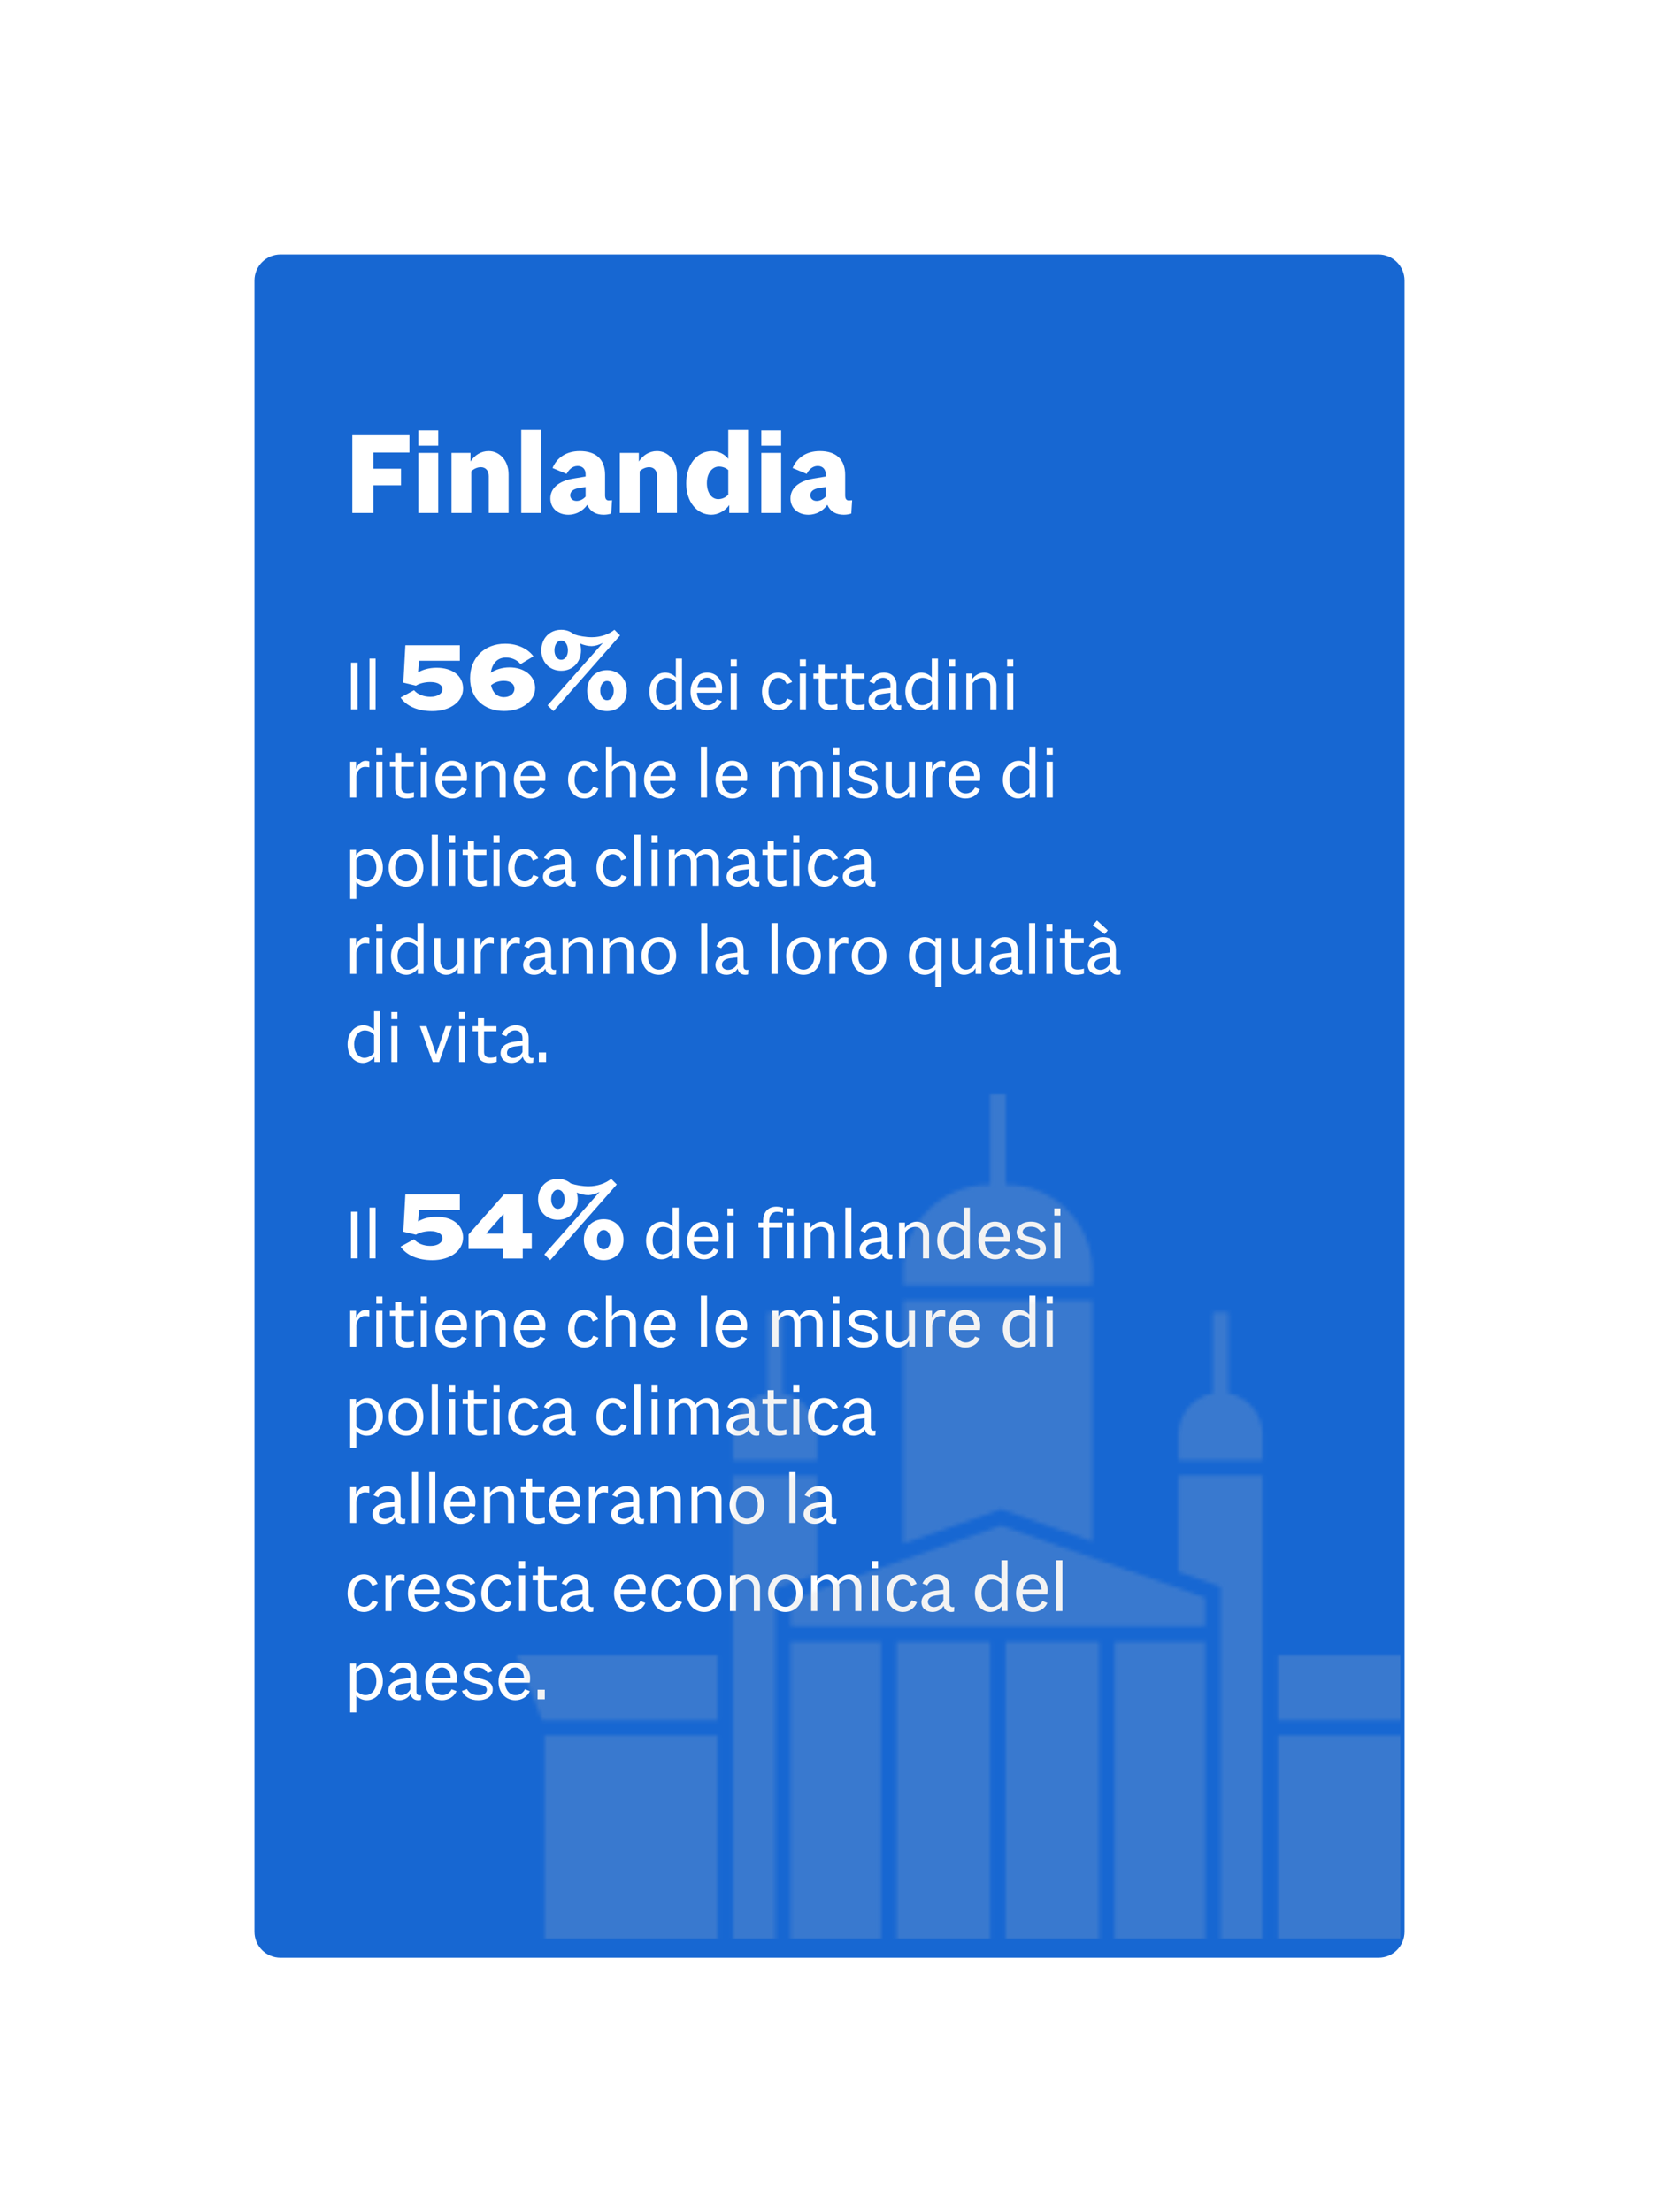 <svg width="414" height="552" viewBox="0 0 414 552" fill="none" xmlns="http://www.w3.org/2000/svg">
<g filter="url(#filter0_d_1098_1105)">
<path d="M65 66C65 63.239 67.239 61 70 61L344 61C346.761 61 349 63.239 349 66L349 478C349 480.761 346.761 483 344 483L70 483C67.239 483 65 480.761 65 478L65 66Z" fill="#1767D2"/>
<path d="M65 66C65 63.239 67.239 61 70 61L344 61C346.761 61 349 63.239 349 66L349 478C349 480.761 346.761 483 344 483L70 483C67.239 483 65 480.761 65 478L65 66Z" stroke="#1767D2" stroke-width="3"/>
</g>
<path d="M100.07 121.1V116.96H93.17V112.91H102.17V108.59H87.92V128H93.17V121.1H100.07ZM109.358 113H104.408V128H109.358V113ZM109.358 107.36H104.408V111.2H109.358V107.36ZM126.92 128V118.37C126.92 115.01 124.76 112.55 121.94 112.55C120.05 112.55 118.43 113.57 117.41 115.16V113H112.67V128H117.62V117.59C118.19 117.02 119.09 116.57 119.99 116.57C121.19 116.57 121.97 117.44 121.97 118.82V128H126.92ZM135.022 107.24H130.072V128H135.022V107.24ZM152.524 128.15L152.734 124.82C152.494 124.85 152.134 124.88 151.924 124.88C151.264 124.88 150.994 124.43 150.994 123.56V118.46C150.994 114.56 148.654 112.55 144.694 112.55C141.214 112.55 138.934 114.29 137.884 116.78L141.394 118.25C141.964 117.14 142.894 116.27 144.154 116.27C145.354 116.27 146.134 117.08 146.134 118.28V118.91L143.014 119.42C139.414 120.05 137.344 121.82 137.344 124.37C137.344 126.77 139.204 128.45 141.814 128.45C143.884 128.45 145.534 127.4 146.554 125.96C147.334 127.76 148.864 128.45 150.664 128.45C151.354 128.45 152.014 128.33 152.524 128.15ZM143.884 125C142.924 125 142.294 124.4 142.294 123.59C142.294 122.63 143.104 122.03 144.334 121.82L146.134 121.52V123.92C145.564 124.55 144.754 125 143.884 125ZM168.931 128V118.37C168.931 115.01 166.771 112.55 163.951 112.55C162.061 112.55 160.441 113.57 159.421 115.16V113H154.681V128H159.631V117.59C160.201 117.02 161.101 116.57 162.001 116.57C163.201 116.57 163.981 117.44 163.981 118.82V128H168.931ZM179.224 124.55C177.574 124.55 176.404 122.9 176.404 120.56C176.404 118.16 177.664 116.42 179.434 116.42C180.334 116.42 181.204 116.78 181.744 117.29V123.44C181.114 124.13 180.184 124.55 179.224 124.55ZM186.694 128V107.24H181.744V114.5C180.874 113.33 179.314 112.55 177.724 112.55C173.944 112.55 171.244 115.94 171.244 120.62C171.244 125.18 173.884 128.45 177.514 128.45C179.194 128.45 180.994 127.46 181.984 126.02V128H186.694ZM194.934 113H189.984V128H194.934V113ZM194.934 107.36H189.984V111.2H194.934V107.36ZM212.436 128.15L212.646 124.82C212.406 124.85 212.046 124.88 211.836 124.88C211.176 124.88 210.906 124.43 210.906 123.56V118.46C210.906 114.56 208.566 112.55 204.606 112.55C201.126 112.55 198.846 114.29 197.796 116.78L201.306 118.25C201.876 117.14 202.806 116.27 204.066 116.27C205.266 116.27 206.046 117.08 206.046 118.28V118.91L202.926 119.42C199.326 120.05 197.256 121.82 197.256 124.37C197.256 126.77 199.116 128.45 201.726 128.45C203.796 128.45 205.446 127.4 206.466 125.96C207.246 127.76 208.776 128.45 210.576 128.45C211.266 128.45 211.926 128.33 212.436 128.15ZM203.796 125C202.836 125 202.206 124.4 202.206 123.59C202.206 122.63 203.016 122.03 204.246 121.82L206.046 121.52V123.92C205.476 124.55 204.666 125 203.796 125Z" fill="white"/>
<path d="M89.24 165.354H87.584V177H89.24V165.354ZM93.732 164.328H92.202V177H93.732V164.328ZM115.561 171.81C115.561 168.66 112.921 166.62 108.961 166.62C106.981 166.62 105.451 167.13 104.311 167.79L104.611 164.88H114.751V161.01H101.161L100.651 170.34L103.801 171.09C104.551 170.58 105.991 170.19 107.401 170.19C109.261 170.19 110.401 170.91 110.401 171.99C110.401 173.07 109.231 173.88 107.401 173.88C105.691 173.88 104.161 173.25 103.321 172.23L99.962 174.06C101.461 176.25 104.341 177.45 107.881 177.45C112.381 177.45 115.561 175.05 115.561 171.81ZM133.54 171.66C133.54 168.69 130.87 166.53 127.15 166.53C125.35 166.53 123.64 167.07 122.47 167.88C122.83 165.48 124.18 164.07 126.28 164.07C127.75 164.07 129.1 164.73 129.91 165.72L133.12 163.77C131.89 162.09 129.43 160.62 126.07 160.62C120.85 160.62 117.31 164.19 117.31 169.23C117.28 174.3 120.85 177.42 125.8 177.42C130.18 177.42 133.54 174.99 133.54 171.66ZM125.77 173.97C124.12 173.97 122.95 172.89 122.53 171C123.37 170.28 124.54 169.89 125.71 169.89C127.45 169.89 128.38 170.73 128.38 171.84C128.38 173.1 127.24 173.97 125.77 173.97ZM154.74 158.55L153.33 157.14C151.95 158.28 149.85 159 147.72 159C146.16 159 144.45 158.7 143.25 158.28C142.41 157.56 141.3 157.14 140.04 157.14C137.16 157.14 135.09 159.3 135.09 162.27C135.09 165.24 137.16 167.37 140.04 167.37C142.92 167.37 144.99 165.24 144.99 162.27C144.99 161.67 144.9 161.07 144.75 160.56C145.68 160.98 146.73 161.22 147.66 161.22C148.53 161.19 149.49 160.92 150.45 160.41L136.65 176.01L138.12 177.45L154.74 158.55ZM156.42 172.35C156.42 169.38 154.35 167.22 151.47 167.22C148.59 167.22 146.52 169.38 146.52 172.35C146.52 175.32 148.59 177.45 151.47 177.45C154.35 177.45 156.42 175.32 156.42 172.35ZM149.79 172.35C149.79 170.94 150.51 169.92 151.47 169.92C152.46 169.92 153.15 170.94 153.15 172.35C153.15 173.73 152.46 174.72 151.47 174.72C150.51 174.72 149.79 173.73 149.79 172.35ZM138.36 162.27C138.36 160.86 139.08 159.84 140.04 159.84C141.03 159.84 141.72 160.86 141.72 162.27C141.72 163.65 141.03 164.64 140.04 164.64C139.08 164.64 138.36 163.65 138.36 162.27ZM166.243 175.956C164.749 175.956 163.687 174.534 163.687 172.59C163.687 170.592 164.803 169.134 166.351 169.134C167.305 169.134 168.187 169.566 168.655 170.25V174.66C168.133 175.434 167.179 175.956 166.243 175.956ZM170.185 177V164.328H168.655V169.044C168.043 168.324 166.999 167.838 166.027 167.838C163.723 167.838 162.049 169.836 162.049 172.608C162.049 175.29 163.669 177.234 165.901 177.234C166.927 177.234 168.079 176.604 168.745 175.722V177H170.185ZM180.126 174.966L178.902 174.498C178.434 175.416 177.57 175.974 176.598 175.974C175.104 175.974 174.024 174.732 173.916 172.86H180.108C180.162 172.626 180.198 172.14 180.198 171.744C180.198 169.458 178.632 167.838 176.454 167.838C174.078 167.838 172.314 169.854 172.314 172.608C172.314 175.308 174.078 177.234 176.508 177.234C178.11 177.234 179.496 176.388 180.126 174.966ZM176.472 169.08C177.732 169.08 178.614 170.088 178.668 171.636H174.006C174.276 170.088 175.23 169.08 176.472 169.08ZM183.879 168.072H182.349V177H183.879V168.072ZM183.879 164.526H182.349V166.308H183.879V164.526ZM197.734 174.804L196.438 174.3C196.006 175.29 195.286 175.92 194.296 175.92C192.838 175.92 191.776 174.534 191.776 172.608C191.776 170.592 192.802 169.134 194.224 169.134C195.124 169.134 195.898 169.692 196.33 170.736L197.662 170.196C197.032 168.756 195.826 167.838 194.188 167.838C191.848 167.838 190.156 169.836 190.156 172.608C190.156 175.29 191.866 177.234 194.242 177.234C195.88 177.234 197.158 176.208 197.734 174.804ZM201.123 168.072H199.593V177H201.123V168.072ZM201.123 164.526H199.593V166.308H201.123V164.526ZM208.976 176.946V175.668C208.598 175.812 207.968 175.92 207.41 175.92C206.276 175.92 205.826 175.362 205.826 174.516V169.332H208.922V168.072H205.826V165.894H204.296V168.072H202.982V169.332H204.296V174.768C204.296 176.334 205.358 177.234 207.14 177.234C207.806 177.234 208.58 177.09 208.976 176.946ZM215.761 176.946V175.668C215.383 175.812 214.753 175.92 214.195 175.92C213.061 175.92 212.611 175.362 212.611 174.516V169.332H215.707V168.072H212.611V165.894H211.081V168.072H209.767V169.332H211.081V174.768C211.081 176.334 212.143 177.234 213.925 177.234C214.591 177.234 215.365 177.09 215.761 176.946ZM224.868 177.144L224.94 175.974C224.832 175.992 224.652 176.01 224.544 176.01C224.004 176.01 223.734 175.632 223.734 175.146V171.042C223.734 168.972 222.474 167.838 220.53 167.838C218.982 167.838 217.632 168.702 216.984 170.106L218.172 170.592C218.622 169.746 219.324 169.116 220.386 169.116C221.484 169.116 222.204 169.872 222.204 170.988V171.69L220.116 171.942C218.136 172.194 216.732 173.148 216.732 174.804C216.732 176.226 217.866 177.234 219.45 177.234C220.71 177.234 221.7 176.622 222.276 175.668C222.492 176.694 223.158 177.234 224.166 177.234C224.436 177.234 224.652 177.198 224.868 177.144ZM219.864 175.992C218.964 175.992 218.334 175.452 218.334 174.696C218.334 173.778 219.198 173.238 220.386 173.094L222.204 172.878V174.516C221.736 175.38 220.854 175.992 219.864 175.992ZM230.121 175.956C228.627 175.956 227.565 174.534 227.565 172.59C227.565 170.592 228.681 169.134 230.229 169.134C231.183 169.134 232.065 169.566 232.533 170.25V174.66C232.011 175.434 231.057 175.956 230.121 175.956ZM234.063 177V164.328H232.533V169.044C231.921 168.324 230.877 167.838 229.905 167.838C227.601 167.838 225.927 169.836 225.927 172.608C225.927 175.29 227.547 177.234 229.779 177.234C230.805 177.234 231.957 176.604 232.623 175.722V177H234.063ZM238.371 168.072H236.841V177H238.371V168.072ZM238.371 164.526H236.841V166.308H238.371V164.526ZM248.654 177V171.096C248.654 169.188 247.322 167.838 245.576 167.838C244.298 167.838 243.218 168.594 242.624 169.44V168.072H241.148V177H242.678V170.52C243.236 169.728 244.208 169.134 245.216 169.134C246.332 169.134 247.124 169.962 247.124 171.204V177H248.654ZM252.855 168.072H251.325V177H252.855V168.072ZM252.855 164.526H251.325V166.308H252.855V164.526ZM88.916 199V193.672C89.06 192.484 89.78 191.368 91.166 191.368C91.472 191.368 91.904 191.422 92.156 191.494V189.982C91.976 189.91 91.544 189.838 91.238 189.838C90.194 189.838 89.222 190.756 88.862 191.89V190.072H87.386V199H88.916ZM95.438 190.072H93.907V199H95.438V190.072ZM95.438 186.526H93.907V188.308H95.438V186.526ZM103.29 198.946V197.668C102.912 197.812 102.282 197.92 101.724 197.92C100.59 197.92 100.14 197.362 100.14 196.516V191.332H103.236V190.072H100.14V187.894H98.61V190.072H97.296V191.332H98.61V196.768C98.61 198.334 99.672 199.234 101.454 199.234C102.12 199.234 102.894 199.09 103.29 198.946ZM106.529 190.072H104.999V199H106.529V190.072ZM106.529 186.526H104.999V188.308H106.529V186.526ZM116.47 196.966L115.246 196.498C114.778 197.416 113.914 197.974 112.942 197.974C111.448 197.974 110.368 196.732 110.26 194.86H116.452C116.506 194.626 116.542 194.14 116.542 193.744C116.542 191.458 114.976 189.838 112.798 189.838C110.422 189.838 108.658 191.854 108.658 194.608C108.658 197.308 110.422 199.234 112.852 199.234C114.454 199.234 115.84 198.388 116.47 196.966ZM112.816 191.08C114.076 191.08 114.958 192.088 115.012 193.636H110.35C110.62 192.088 111.574 191.08 112.816 191.08ZM126.199 199V193.096C126.199 191.188 124.867 189.838 123.121 189.838C121.843 189.838 120.763 190.594 120.169 191.44V190.072H118.693V199H120.223V192.52C120.781 191.728 121.753 191.134 122.761 191.134C123.877 191.134 124.669 191.962 124.669 193.204V199H126.199ZM136.034 196.966L134.81 196.498C134.342 197.416 133.478 197.974 132.506 197.974C131.012 197.974 129.932 196.732 129.824 194.86H136.016C136.07 194.626 136.106 194.14 136.106 193.744C136.106 191.458 134.54 189.838 132.362 189.838C129.986 189.838 128.222 191.854 128.222 194.608C128.222 197.308 129.986 199.234 132.416 199.234C134.018 199.234 135.404 198.388 136.034 196.966ZM132.38 191.08C133.64 191.08 134.522 192.088 134.576 193.636H129.914C130.184 192.088 131.138 191.08 132.38 191.08ZM149.336 196.804L148.04 196.3C147.608 197.29 146.888 197.92 145.898 197.92C144.44 197.92 143.378 196.534 143.378 194.608C143.378 192.592 144.404 191.134 145.826 191.134C146.726 191.134 147.5 191.692 147.932 192.736L149.264 192.196C148.634 190.756 147.428 189.838 145.79 189.838C143.45 189.838 141.758 191.836 141.758 194.608C141.758 197.29 143.468 199.234 145.844 199.234C147.482 199.234 148.76 198.208 149.336 196.804ZM158.701 199V193.114C158.701 191.188 157.369 189.838 155.623 189.838C154.381 189.838 153.319 190.54 152.725 191.368V186.328H151.195V199H152.725V192.52C153.283 191.728 154.255 191.134 155.263 191.134C156.379 191.134 157.171 191.962 157.171 193.204V199H158.701ZM168.536 196.966L167.312 196.498C166.844 197.416 165.98 197.974 165.008 197.974C163.514 197.974 162.434 196.732 162.326 194.86H168.518C168.572 194.626 168.608 194.14 168.608 193.744C168.608 191.458 167.042 189.838 164.864 189.838C162.488 189.838 160.724 191.854 160.724 194.608C160.724 197.308 162.488 199.234 164.918 199.234C166.52 199.234 167.906 198.388 168.536 196.966ZM164.882 191.08C166.142 191.08 167.024 192.088 167.078 193.636H162.416C162.686 192.088 163.64 191.08 164.882 191.08ZM176.437 186.328H174.907V199H176.437V186.328ZM186.378 196.966L185.154 196.498C184.686 197.416 183.822 197.974 182.85 197.974C181.356 197.974 180.276 196.732 180.168 194.86H186.36C186.414 194.626 186.45 194.14 186.45 193.744C186.45 191.458 184.884 189.838 182.706 189.838C180.33 189.838 178.566 191.854 178.566 194.608C178.566 197.308 180.33 199.234 182.76 199.234C184.362 199.234 185.748 198.388 186.378 196.966ZM182.724 191.08C183.984 191.08 184.866 192.088 184.92 193.636H180.258C180.528 192.088 181.482 191.08 182.724 191.08ZM205.277 199V193.096C205.277 191.188 203.981 189.838 202.307 189.838C201.119 189.838 200.075 190.558 199.445 191.512C198.959 190.486 198.023 189.838 196.925 189.838C195.737 189.838 194.747 190.594 194.225 191.44V190.072H192.749V199H194.279V192.484C194.783 191.728 195.647 191.134 196.529 191.134C197.519 191.134 198.239 191.962 198.239 193.204V199H199.769V193.096C199.769 192.826 199.751 192.574 199.697 192.322C200.237 191.638 201.101 191.134 201.965 191.134C202.991 191.134 203.747 191.962 203.747 193.204V199H205.277ZM209.449 190.072H207.919V199H209.449V190.072ZM209.449 186.526H207.919V188.308H209.449V186.526ZM219.048 196.552C219.048 194.896 217.644 194.212 215.628 193.78C214.116 193.438 213.252 193.168 213.252 192.376C213.252 191.62 214.098 191.098 215.286 191.098C216.528 191.098 217.356 191.62 217.77 192.484L218.994 191.998C218.472 190.9 217.374 189.838 215.304 189.838C213.198 189.838 211.758 190.954 211.758 192.466C211.758 194.014 213.216 194.734 215.196 195.148C216.726 195.472 217.572 195.778 217.572 196.624C217.572 197.434 216.816 197.992 215.502 197.992C214.008 197.992 213.054 197.326 212.604 196.444L211.344 196.93C211.956 198.334 213.396 199.234 215.43 199.234C217.698 199.234 219.048 198.136 219.048 196.552ZM228.338 199V190.072H226.808V196.228C226.358 197.218 225.494 197.938 224.432 197.938C223.334 197.938 222.542 197.074 222.542 195.868V190.072H221.012V195.976C221.012 197.866 222.272 199.234 224 199.234C225.314 199.234 226.34 198.478 226.862 197.524V199H228.338ZM232.635 199V193.672C232.779 192.484 233.499 191.368 234.885 191.368C235.191 191.368 235.623 191.422 235.875 191.494V189.982C235.695 189.91 235.263 189.838 234.957 189.838C233.913 189.838 232.941 190.756 232.581 191.89V190.072H231.105V199H232.635ZM244.544 196.966L243.32 196.498C242.852 197.416 241.988 197.974 241.016 197.974C239.522 197.974 238.442 196.732 238.334 194.86H244.526C244.58 194.626 244.616 194.14 244.616 193.744C244.616 191.458 243.05 189.838 240.872 189.838C238.496 189.838 236.732 191.854 236.732 194.608C236.732 197.308 238.496 199.234 240.926 199.234C242.528 199.234 243.914 198.388 244.544 196.966ZM240.89 191.08C242.15 191.08 243.032 192.088 243.086 193.636H238.424C238.694 192.088 239.648 191.08 240.89 191.08ZM254.461 197.956C252.967 197.956 251.905 196.534 251.905 194.59C251.905 192.592 253.021 191.134 254.569 191.134C255.523 191.134 256.405 191.566 256.873 192.25V196.66C256.351 197.434 255.397 197.956 254.461 197.956ZM258.403 199V186.328H256.873V191.044C256.261 190.324 255.217 189.838 254.245 189.838C251.941 189.838 250.267 191.836 250.267 194.608C250.267 197.29 251.887 199.234 254.119 199.234C255.145 199.234 256.297 198.604 256.963 197.722V199H258.403ZM262.711 190.072H261.181V199H262.711V190.072ZM262.711 186.526H261.181V188.308H262.711V186.526ZM91.238 219.956C90.392 219.956 89.456 219.506 88.916 218.858V214.52C89.384 213.8 90.266 213.098 91.31 213.098C92.804 213.098 93.92 214.448 93.92 216.5C93.92 218.534 92.804 219.956 91.238 219.956ZM95.54 216.5C95.54 213.764 93.812 211.838 91.706 211.838C90.338 211.838 89.33 212.666 88.862 213.404V212.072H87.386V224.276H88.916V220.064C89.492 220.766 90.482 221.234 91.544 221.234C93.794 221.234 95.54 219.236 95.54 216.5ZM105.644 216.554C105.644 213.818 103.826 211.838 101.324 211.838C98.822 211.838 96.986 213.818 96.986 216.554C96.986 219.254 98.822 221.234 101.324 221.234C103.826 221.234 105.644 219.254 105.644 216.554ZM98.606 216.554C98.606 214.574 99.74 213.116 101.324 213.116C102.89 213.116 104.024 214.574 104.024 216.554C104.024 218.498 102.89 219.938 101.324 219.938C99.74 219.938 98.606 218.498 98.606 216.554ZM109.271 208.328H107.741V221H109.271V208.328ZM113.578 212.072H112.048V221H113.578V212.072ZM113.578 208.526H112.048V210.308H113.578V208.526ZM121.431 220.946V219.668C121.053 219.812 120.423 219.92 119.865 219.92C118.731 219.92 118.281 219.362 118.281 218.516V213.332H121.377V212.072H118.281V209.894H116.751V212.072H115.437V213.332H116.751V218.768C116.751 220.334 117.813 221.234 119.595 221.234C120.261 221.234 121.035 221.09 121.431 220.946ZM124.67 212.072H123.14V221H124.67V212.072ZM124.67 208.526H123.14V210.308H124.67V208.526ZM134.377 218.804L133.081 218.3C132.649 219.29 131.929 219.92 130.939 219.92C129.481 219.92 128.419 218.534 128.419 216.608C128.419 214.592 129.445 213.134 130.867 213.134C131.767 213.134 132.541 213.692 132.973 214.736L134.305 214.196C133.675 212.756 132.469 211.838 130.831 211.838C128.491 211.838 126.799 213.836 126.799 216.608C126.799 219.29 128.509 221.234 130.885 221.234C132.523 221.234 133.801 220.208 134.377 218.804ZM143.634 221.144L143.706 219.974C143.598 219.992 143.418 220.01 143.31 220.01C142.77 220.01 142.5 219.632 142.5 219.146V215.042C142.5 212.972 141.24 211.838 139.296 211.838C137.748 211.838 136.398 212.702 135.75 214.106L136.938 214.592C137.388 213.746 138.09 213.116 139.152 213.116C140.25 213.116 140.97 213.872 140.97 214.988V215.69L138.882 215.942C136.902 216.194 135.498 217.148 135.498 218.804C135.498 220.226 136.632 221.234 138.216 221.234C139.476 221.234 140.466 220.622 141.042 219.668C141.258 220.694 141.924 221.234 142.932 221.234C143.202 221.234 143.418 221.198 143.634 221.144ZM138.63 219.992C137.73 219.992 137.1 219.452 137.1 218.696C137.1 217.778 137.964 217.238 139.152 217.094L140.97 216.878V218.516C140.502 219.38 139.62 219.992 138.63 219.992ZM156.42 218.804L155.124 218.3C154.692 219.29 153.972 219.92 152.982 219.92C151.524 219.92 150.462 218.534 150.462 216.608C150.462 214.592 151.488 213.134 152.91 213.134C153.81 213.134 154.584 213.692 155.016 214.736L156.348 214.196C155.718 212.756 154.512 211.838 152.874 211.838C150.534 211.838 148.842 213.836 148.842 216.608C148.842 219.29 150.552 221.234 152.928 221.234C154.566 221.234 155.844 220.208 156.42 218.804ZM159.809 208.328H158.279V221H159.809V208.328ZM164.115 212.072H162.585V221H164.115V212.072ZM164.115 208.526H162.585V210.308H164.115V208.526ZM179.42 221V215.096C179.42 213.188 178.124 211.838 176.45 211.838C175.262 211.838 174.218 212.558 173.588 213.512C173.102 212.486 172.166 211.838 171.068 211.838C169.88 211.838 168.89 212.594 168.368 213.44V212.072H166.892V221H168.422V214.484C168.926 213.728 169.79 213.134 170.672 213.134C171.662 213.134 172.382 213.962 172.382 215.204V221H173.912V215.096C173.912 214.826 173.894 214.574 173.84 214.322C174.38 213.638 175.244 213.134 176.108 213.134C177.134 213.134 177.89 213.962 177.89 215.204V221H179.42ZM189.46 221.144L189.532 219.974C189.424 219.992 189.244 220.01 189.136 220.01C188.596 220.01 188.326 219.632 188.326 219.146V215.042C188.326 212.972 187.066 211.838 185.122 211.838C183.574 211.838 182.224 212.702 181.576 214.106L182.764 214.592C183.214 213.746 183.916 213.116 184.978 213.116C186.076 213.116 186.796 213.872 186.796 214.988V215.69L184.708 215.942C182.728 216.194 181.324 217.148 181.324 218.804C181.324 220.226 182.458 221.234 184.042 221.234C185.302 221.234 186.292 220.622 186.868 219.668C187.084 220.694 187.75 221.234 188.758 221.234C189.028 221.234 189.244 221.198 189.46 221.144ZM184.456 219.992C183.556 219.992 182.926 219.452 182.926 218.696C182.926 217.778 183.79 217.238 184.978 217.094L186.796 216.878V218.516C186.328 219.38 185.446 219.992 184.456 219.992ZM196.243 220.946V219.668C195.865 219.812 195.235 219.92 194.677 219.92C193.543 219.92 193.093 219.362 193.093 218.516V213.332H196.189V212.072H193.093V209.894H191.563V212.072H190.249V213.332H191.563V218.768C191.563 220.334 192.625 221.234 194.407 221.234C195.073 221.234 195.847 221.09 196.243 220.946ZM199.482 212.072H197.952V221H199.482V212.072ZM199.482 208.526H197.952V210.308H199.482V208.526ZM209.189 218.804L207.893 218.3C207.461 219.29 206.741 219.92 205.751 219.92C204.293 219.92 203.231 218.534 203.231 216.608C203.231 214.592 204.257 213.134 205.679 213.134C206.579 213.134 207.353 213.692 207.785 214.736L209.117 214.196C208.487 212.756 207.281 211.838 205.643 211.838C203.303 211.838 201.611 213.836 201.611 216.608C201.611 219.29 203.321 221.234 205.697 221.234C207.335 221.234 208.613 220.208 209.189 218.804ZM218.446 221.144L218.518 219.974C218.41 219.992 218.23 220.01 218.122 220.01C217.582 220.01 217.312 219.632 217.312 219.146V215.042C217.312 212.972 216.052 211.838 214.108 211.838C212.56 211.838 211.21 212.702 210.562 214.106L211.75 214.592C212.2 213.746 212.902 213.116 213.964 213.116C215.062 213.116 215.782 213.872 215.782 214.988V215.69L213.694 215.942C211.714 216.194 210.31 217.148 210.31 218.804C210.31 220.226 211.444 221.234 213.028 221.234C214.288 221.234 215.278 220.622 215.854 219.668C216.07 220.694 216.736 221.234 217.744 221.234C218.014 221.234 218.23 221.198 218.446 221.144ZM213.442 219.992C212.542 219.992 211.912 219.452 211.912 218.696C211.912 217.778 212.776 217.238 213.964 217.094L215.782 216.878V218.516C215.314 219.38 214.432 219.992 213.442 219.992ZM88.916 243V237.672C89.06 236.484 89.78 235.368 91.166 235.368C91.472 235.368 91.904 235.422 92.156 235.494V233.982C91.976 233.91 91.544 233.838 91.238 233.838C90.194 233.838 89.222 234.756 88.862 235.89V234.072H87.386V243H88.916ZM95.438 234.072H93.907V243H95.438V234.072ZM95.438 230.526H93.907V232.308H95.438V230.526ZM101.76 241.956C100.266 241.956 99.204 240.534 99.204 238.59C99.204 236.592 100.32 235.134 101.868 235.134C102.822 235.134 103.704 235.566 104.172 236.25V240.66C103.65 241.434 102.696 241.956 101.76 241.956ZM105.702 243V230.328H104.172V235.044C103.56 234.324 102.516 233.838 101.544 233.838C99.24 233.838 97.566 235.836 97.566 238.608C97.566 241.29 99.186 243.234 101.418 243.234C102.444 243.234 103.596 242.604 104.262 241.722V243H105.702ZM115.68 243V234.072H114.15V240.228C113.7 241.218 112.836 241.938 111.774 241.938C110.676 241.938 109.884 241.074 109.884 239.868V234.072H108.354V239.976C108.354 241.866 109.614 243.234 111.342 243.234C112.656 243.234 113.682 242.478 114.204 241.524V243H115.68ZM119.977 243V237.672C120.121 236.484 120.841 235.368 122.227 235.368C122.533 235.368 122.965 235.422 123.217 235.494V233.982C123.037 233.91 122.605 233.838 122.299 233.838C121.255 233.838 120.283 234.756 119.923 235.89V234.072H118.447V243H119.977ZM126.498 243V237.672C126.642 236.484 127.362 235.368 128.748 235.368C129.054 235.368 129.486 235.422 129.738 235.494V233.982C129.558 233.91 129.126 233.838 128.82 233.838C127.776 233.838 126.804 234.756 126.444 235.89V234.072H124.968V243H126.498ZM138.677 243.144L138.749 241.974C138.641 241.992 138.461 242.01 138.353 242.01C137.813 242.01 137.543 241.632 137.543 241.146V237.042C137.543 234.972 136.283 233.838 134.339 233.838C132.791 233.838 131.441 234.702 130.793 236.106L131.981 236.592C132.431 235.746 133.133 235.116 134.195 235.116C135.293 235.116 136.013 235.872 136.013 236.988V237.69L133.925 237.942C131.945 238.194 130.541 239.148 130.541 240.804C130.541 242.226 131.675 243.234 133.259 243.234C134.519 243.234 135.509 242.622 136.085 241.668C136.301 242.694 136.967 243.234 137.975 243.234C138.245 243.234 138.461 243.198 138.677 243.144ZM133.673 241.992C132.773 241.992 132.143 241.452 132.143 240.696C132.143 239.778 133.007 239.238 134.195 239.094L136.013 238.878V240.516C135.545 241.38 134.663 241.992 133.673 241.992ZM147.89 243V237.096C147.89 235.188 146.558 233.838 144.812 233.838C143.534 233.838 142.454 234.594 141.86 235.44V234.072H140.384V243H141.914V236.52C142.472 235.728 143.444 235.134 144.452 235.134C145.568 235.134 146.36 235.962 146.36 237.204V243H147.89ZM158.068 243V237.096C158.068 235.188 156.736 233.838 154.99 233.838C153.712 233.838 152.632 234.594 152.038 235.44V234.072H150.562V243H152.092V236.52C152.65 235.728 153.622 235.134 154.63 235.134C155.746 235.134 156.538 235.962 156.538 237.204V243H158.068ZM168.732 238.554C168.732 235.818 166.914 233.838 164.412 233.838C161.91 233.838 160.074 235.818 160.074 238.554C160.074 241.254 161.91 243.234 164.412 243.234C166.914 243.234 168.732 241.254 168.732 238.554ZM161.694 238.554C161.694 236.574 162.828 235.116 164.412 235.116C165.978 235.116 167.112 236.574 167.112 238.554C167.112 240.498 165.978 241.938 164.412 241.938C162.828 241.938 161.694 240.498 161.694 238.554ZM176.508 230.328H174.978V243H176.508V230.328ZM186.682 243.144L186.754 241.974C186.646 241.992 186.466 242.01 186.358 242.01C185.818 242.01 185.548 241.632 185.548 241.146V237.042C185.548 234.972 184.288 233.838 182.344 233.838C180.796 233.838 179.446 234.702 178.798 236.106L179.986 236.592C180.436 235.746 181.138 235.116 182.2 235.116C183.298 235.116 184.018 235.872 184.018 236.988V237.69L181.93 237.942C179.95 238.194 178.546 239.148 178.546 240.804C178.546 242.226 179.68 243.234 181.264 243.234C182.524 243.234 183.514 242.622 184.09 241.668C184.306 242.694 184.972 243.234 185.98 243.234C186.25 243.234 186.466 243.198 186.682 243.144ZM181.678 241.992C180.778 241.992 180.148 241.452 180.148 240.696C180.148 239.778 181.012 239.238 182.2 239.094L184.018 238.878V240.516C183.55 241.38 182.668 241.992 181.678 241.992ZM194.068 230.328H192.538V243H194.068V230.328ZM204.837 238.554C204.837 235.818 203.019 233.838 200.517 233.838C198.015 233.838 196.179 235.818 196.179 238.554C196.179 241.254 198.015 243.234 200.517 243.234C203.019 243.234 204.837 241.254 204.837 238.554ZM197.799 238.554C197.799 236.574 198.933 235.116 200.517 235.116C202.083 235.116 203.217 236.574 203.217 238.554C203.217 240.498 202.083 241.938 200.517 241.938C198.933 241.938 197.799 240.498 197.799 238.554ZM208.465 243V237.672C208.609 236.484 209.329 235.368 210.715 235.368C211.021 235.368 211.453 235.422 211.705 235.494V233.982C211.525 233.91 211.093 233.838 210.787 233.838C209.743 233.838 208.771 234.756 208.411 235.89V234.072H206.935V243H208.465ZM221.202 238.554C221.202 235.818 219.384 233.838 216.882 233.838C214.38 233.838 212.544 235.818 212.544 238.554C212.544 241.254 214.38 243.234 216.882 243.234C219.384 243.234 221.202 241.254 221.202 238.554ZM214.164 238.554C214.164 236.574 215.298 235.116 216.882 235.116C218.448 235.116 219.582 236.574 219.582 238.554C219.582 240.498 218.448 241.938 216.882 241.938C215.298 241.938 214.164 240.498 214.164 238.554ZM231.103 241.956C229.573 241.956 228.421 240.606 228.421 238.608C228.421 236.574 229.555 235.098 231.157 235.098C232.039 235.098 232.903 235.584 233.425 236.286V240.678C232.993 241.38 232.093 241.956 231.103 241.956ZM234.955 246.276V234.072H233.461V235.206C232.885 234.378 231.877 233.838 230.761 233.838C228.601 233.838 226.801 235.782 226.801 238.59C226.801 241.29 228.511 243.234 230.707 243.234C231.841 243.234 232.849 242.694 233.425 241.884V246.276H234.955ZM244.932 243V234.072H243.402V240.228C242.952 241.218 242.088 241.938 241.026 241.938C239.928 241.938 239.136 241.074 239.136 239.868V234.072H237.606V239.976C237.606 241.866 238.866 243.234 240.594 243.234C241.908 243.234 242.934 242.478 243.456 241.524V243H244.932ZM255.097 243.144L255.169 241.974C255.061 241.992 254.881 242.01 254.773 242.01C254.233 242.01 253.963 241.632 253.963 241.146V237.042C253.963 234.972 252.703 233.838 250.759 233.838C249.211 233.838 247.861 234.702 247.213 236.106L248.401 236.592C248.851 235.746 249.553 235.116 250.615 235.116C251.713 235.116 252.433 235.872 252.433 236.988V237.69L250.345 237.942C248.365 238.194 246.961 239.148 246.961 240.804C246.961 242.226 248.095 243.234 249.679 243.234C250.938 243.234 251.929 242.622 252.505 241.668C252.721 242.694 253.387 243.234 254.395 243.234C254.665 243.234 254.881 243.198 255.097 243.144ZM250.093 241.992C249.193 241.992 248.562 241.452 248.562 240.696C248.562 239.778 249.427 239.238 250.615 239.094L252.433 238.878V240.516C251.965 241.38 251.083 241.992 250.093 241.992ZM258.334 230.328H256.804V243H258.334V230.328ZM262.641 234.072H261.111V243H262.641V234.072ZM262.641 230.526H261.111V232.308H262.641V230.526ZM270.493 242.946V241.668C270.115 241.812 269.485 241.92 268.927 241.92C267.793 241.92 267.343 241.362 267.343 240.516V235.332H270.439V234.072H267.343V231.894H265.813V234.072H264.499V235.332H265.813V240.768C265.813 242.334 266.875 243.234 268.657 243.234C269.323 243.234 270.097 243.09 270.493 242.946ZM279.6 243.144L279.672 241.974C279.564 241.992 279.384 242.01 279.276 242.01C278.736 242.01 278.466 241.632 278.466 241.146V237.042C278.466 234.972 277.206 233.838 275.262 233.838C273.714 233.838 272.364 234.702 271.716 236.106L272.904 236.592C273.354 235.746 274.056 235.116 275.118 235.116C276.216 235.116 276.936 235.872 276.936 236.988V237.69L274.848 237.942C272.868 238.194 271.464 239.148 271.464 240.804C271.464 242.226 272.598 243.234 274.182 243.234C275.442 243.234 276.432 242.622 277.008 241.668C277.224 242.694 277.89 243.234 278.898 243.234C279.168 243.234 279.384 243.198 279.6 243.144ZM274.596 241.992C273.696 241.992 273.066 241.452 273.066 240.696C273.066 239.778 273.93 239.238 275.118 239.094L276.936 238.878V240.516C276.468 241.38 275.586 241.992 274.596 241.992ZM276.45 232.146L273.75 229.662L272.706 230.904L275.676 233.082L276.45 232.146ZM90.932 263.956C89.438 263.956 88.376 262.534 88.376 260.59C88.376 258.592 89.492 257.134 91.04 257.134C91.994 257.134 92.876 257.566 93.344 258.25V262.66C92.822 263.434 91.868 263.956 90.932 263.956ZM94.874 265V252.328H93.344V257.044C92.732 256.324 91.688 255.838 90.716 255.838C88.412 255.838 86.738 257.836 86.738 260.608C86.738 263.29 88.358 265.234 90.59 265.234C91.616 265.234 92.768 264.604 93.434 263.722V265H94.874ZM99.182 256.072H97.652V265H99.182V256.072ZM99.182 252.526H97.652V254.308H99.182V252.526ZM104.765 256.072L107.987 265H109.571L112.775 256.072H111.227L108.851 263.02H108.797L106.421 256.072H104.765ZM116.092 256.072H114.562V265H116.092V256.072ZM116.092 252.526H114.562V254.308H116.092V252.526ZM123.944 264.946V263.668C123.566 263.812 122.936 263.92 122.378 263.92C121.244 263.92 120.794 263.362 120.794 262.516V257.332H123.89V256.072H120.794V253.894H119.264V256.072H117.95V257.332H119.264V262.768C119.264 264.334 120.326 265.234 122.108 265.234C122.774 265.234 123.548 265.09 123.944 264.946ZM133.052 265.144L133.124 263.974C133.016 263.992 132.836 264.01 132.728 264.01C132.188 264.01 131.918 263.632 131.918 263.146V259.042C131.918 256.972 130.658 255.838 128.714 255.838C127.166 255.838 125.816 256.702 125.168 258.106L126.356 258.592C126.806 257.746 127.508 257.116 128.57 257.116C129.668 257.116 130.388 257.872 130.388 258.988V259.69L128.3 259.942C126.32 260.194 124.916 261.148 124.916 262.804C124.916 264.226 126.05 265.234 127.634 265.234C128.894 265.234 129.884 264.622 130.46 263.668C130.676 264.694 131.342 265.234 132.35 265.234C132.62 265.234 132.836 265.198 133.052 265.144ZM128.048 263.992C127.148 263.992 126.518 263.452 126.518 262.696C126.518 261.778 127.382 261.238 128.57 261.094L130.388 260.878V262.516C129.92 263.38 129.038 263.992 128.048 263.992ZM136.271 265V262.606H134.471V265H136.271Z" fill="white"/>
<path d="M89.24 302.354H87.584V314H89.24V302.354ZM93.732 301.328H92.202V314H93.732V301.328ZM115.561 308.81C115.561 305.66 112.921 303.62 108.961 303.62C106.981 303.62 105.451 304.13 104.311 304.79L104.611 301.88H114.751V298.01H101.161L100.651 307.34L103.801 308.09C104.551 307.58 105.991 307.19 107.401 307.19C109.261 307.19 110.401 307.91 110.401 308.99C110.401 310.07 109.231 310.88 107.401 310.88C105.691 310.88 104.161 310.25 103.321 309.23L99.962 311.06C101.461 313.25 104.341 314.45 107.881 314.45C112.381 314.45 115.561 312.05 115.561 308.81ZM130.45 314.03V311.63H132.7V307.76H130.45V298.04H125.77L116.92 308.03V311.63H125.5V314.03H130.45ZM125.65 307.82H121.3L125.65 302.9V307.82ZM153.92 295.55L152.51 294.14C151.13 295.28 149.03 296 146.9 296C145.34 296 143.63 295.7 142.43 295.28C141.59 294.56 140.48 294.14 139.22 294.14C136.34 294.14 134.27 296.3 134.27 299.27C134.27 302.24 136.34 304.37 139.22 304.37C142.1 304.37 144.17 302.24 144.17 299.27C144.17 298.67 144.08 298.07 143.93 297.56C144.86 297.98 145.91 298.22 146.84 298.22C147.71 298.19 148.67 297.92 149.63 297.41L135.83 313.01L137.3 314.45L153.92 295.55ZM155.6 309.35C155.6 306.38 153.53 304.22 150.65 304.22C147.77 304.22 145.7 306.38 145.7 309.35C145.7 312.32 147.77 314.45 150.65 314.45C153.53 314.45 155.6 312.32 155.6 309.35ZM148.97 309.35C148.97 307.94 149.69 306.92 150.65 306.92C151.64 306.92 152.33 307.94 152.33 309.35C152.33 310.73 151.64 311.72 150.65 311.72C149.69 311.72 148.97 310.73 148.97 309.35ZM137.54 299.27C137.54 297.86 138.26 296.84 139.22 296.84C140.21 296.84 140.9 297.86 140.9 299.27C140.9 300.65 140.21 301.64 139.22 301.64C138.26 301.64 137.54 300.65 137.54 299.27ZM165.422 312.956C163.928 312.956 162.866 311.534 162.866 309.59C162.866 307.592 163.982 306.134 165.53 306.134C166.484 306.134 167.366 306.566 167.834 307.25V311.66C167.312 312.434 166.358 312.956 165.422 312.956ZM169.364 314V301.328H167.834V306.044C167.222 305.324 166.178 304.838 165.206 304.838C162.902 304.838 161.228 306.836 161.228 309.608C161.228 312.29 162.848 314.234 165.08 314.234C166.106 314.234 167.258 313.604 167.924 312.722V314H169.364ZM179.306 311.966L178.082 311.498C177.614 312.416 176.75 312.974 175.778 312.974C174.284 312.974 173.204 311.732 173.096 309.86H179.288C179.342 309.626 179.378 309.14 179.378 308.744C179.378 306.458 177.812 304.838 175.634 304.838C173.258 304.838 171.494 306.854 171.494 309.608C171.494 312.308 173.258 314.234 175.688 314.234C177.29 314.234 178.676 313.388 179.306 311.966ZM175.652 306.08C176.912 306.08 177.794 307.088 177.848 308.636H173.186C173.456 307.088 174.41 306.08 175.652 306.08ZM183.059 305.072H181.529V314H183.059V305.072ZM183.059 301.526H181.529V303.308H183.059V301.526ZM195.222 306.332V305.072H191.964V304.712C191.964 303.236 192.702 302.372 193.89 302.372C194.376 302.372 194.97 302.462 195.366 302.624L195.402 301.346C194.988 301.22 194.268 301.094 193.728 301.094C191.676 301.094 190.434 302.444 190.434 304.73V305.072H189.282V306.332H190.434V314H191.964V306.332H195.222ZM197.994 305.072H196.464V314H197.994V305.072ZM197.994 301.526H196.464V303.308H197.994V301.526ZM208.265 314V308.096C208.265 306.188 206.933 304.838 205.187 304.838C203.909 304.838 202.829 305.594 202.235 306.44V305.072H200.759V314H202.289V307.52C202.847 306.728 203.819 306.134 204.827 306.134C205.943 306.134 206.735 306.962 206.735 308.204V314H208.265ZM212.467 301.328H210.937V314H212.467V301.328ZM222.641 314.144L222.713 312.974C222.605 312.992 222.425 313.01 222.317 313.01C221.777 313.01 221.507 312.632 221.507 312.146V308.042C221.507 305.972 220.247 304.838 218.303 304.838C216.755 304.838 215.405 305.702 214.757 307.106L215.945 307.592C216.395 306.746 217.097 306.116 218.159 306.116C219.257 306.116 219.977 306.872 219.977 307.988V308.69L217.889 308.942C215.909 309.194 214.505 310.148 214.505 311.804C214.505 313.226 215.639 314.234 217.223 314.234C218.483 314.234 219.473 313.622 220.049 312.668C220.265 313.694 220.931 314.234 221.939 314.234C222.209 314.234 222.425 314.198 222.641 314.144ZM217.637 312.992C216.737 312.992 216.107 312.452 216.107 311.696C216.107 310.778 216.971 310.238 218.159 310.094L219.977 309.878V311.516C219.509 312.38 218.627 312.992 217.637 312.992ZM231.855 314V308.096C231.855 306.188 230.523 304.838 228.777 304.838C227.499 304.838 226.419 305.594 225.825 306.44V305.072H224.349V314H225.879V307.52C226.437 306.728 227.409 306.134 228.417 306.134C229.533 306.134 230.325 306.962 230.325 308.204V314H231.855ZM238.073 312.956C236.579 312.956 235.517 311.534 235.517 309.59C235.517 307.592 236.633 306.134 238.181 306.134C239.135 306.134 240.017 306.566 240.485 307.25V311.66C239.963 312.434 239.009 312.956 238.073 312.956ZM242.015 314V301.328H240.485V306.044C239.873 305.324 238.829 304.838 237.857 304.838C235.553 304.838 233.879 306.836 233.879 309.608C233.879 312.29 235.499 314.234 237.731 314.234C238.757 314.234 239.909 313.604 240.575 312.722V314H242.015ZM251.956 311.966L250.732 311.498C250.264 312.416 249.4 312.974 248.428 312.974C246.934 312.974 245.854 311.732 245.746 309.86H251.938C251.992 309.626 252.028 309.14 252.028 308.744C252.028 306.458 250.462 304.838 248.284 304.838C245.908 304.838 244.144 306.854 244.144 309.608C244.144 312.308 245.908 314.234 248.338 314.234C249.94 314.234 251.326 313.388 251.956 311.966ZM248.302 306.08C249.562 306.08 250.444 307.088 250.498 308.636H245.836C246.106 307.088 247.06 306.08 248.302 306.08ZM261.001 311.552C261.001 309.896 259.597 309.212 257.581 308.78C256.069 308.438 255.205 308.168 255.205 307.376C255.205 306.62 256.051 306.098 257.239 306.098C258.481 306.098 259.309 306.62 259.723 307.484L260.947 306.998C260.425 305.9 259.327 304.838 257.257 304.838C255.151 304.838 253.711 305.954 253.711 307.466C253.711 309.014 255.169 309.734 257.149 310.148C258.679 310.472 259.525 310.778 259.525 311.624C259.525 312.434 258.769 312.992 257.455 312.992C255.961 312.992 255.007 312.326 254.557 311.444L253.297 311.93C253.909 313.334 255.349 314.234 257.383 314.234C259.651 314.234 261.001 313.136 261.001 311.552ZM264.621 305.072H263.091V314H264.621V305.072ZM264.621 301.526H263.091V303.308H264.621V301.526ZM88.916 336V330.672C89.06 329.484 89.78 328.368 91.166 328.368C91.472 328.368 91.904 328.422 92.156 328.494V326.982C91.976 326.91 91.544 326.838 91.238 326.838C90.194 326.838 89.222 327.756 88.862 328.89V327.072H87.386V336H88.916ZM95.438 327.072H93.907V336H95.438V327.072ZM95.438 323.526H93.907V325.308H95.438V323.526ZM103.29 335.946V334.668C102.912 334.812 102.282 334.92 101.724 334.92C100.59 334.92 100.14 334.362 100.14 333.516V328.332H103.236V327.072H100.14V324.894H98.61V327.072H97.296V328.332H98.61V333.768C98.61 335.334 99.672 336.234 101.454 336.234C102.12 336.234 102.894 336.09 103.29 335.946ZM106.529 327.072H104.999V336H106.529V327.072ZM106.529 323.526H104.999V325.308H106.529V323.526ZM116.47 333.966L115.246 333.498C114.778 334.416 113.914 334.974 112.942 334.974C111.448 334.974 110.368 333.732 110.26 331.86H116.452C116.506 331.626 116.542 331.14 116.542 330.744C116.542 328.458 114.976 326.838 112.798 326.838C110.422 326.838 108.658 328.854 108.658 331.608C108.658 334.308 110.422 336.234 112.852 336.234C114.454 336.234 115.84 335.388 116.47 333.966ZM112.816 328.08C114.076 328.08 114.958 329.088 115.012 330.636H110.35C110.62 329.088 111.574 328.08 112.816 328.08ZM126.199 336V330.096C126.199 328.188 124.867 326.838 123.121 326.838C121.843 326.838 120.763 327.594 120.169 328.44V327.072H118.693V336H120.223V329.52C120.781 328.728 121.753 328.134 122.761 328.134C123.877 328.134 124.669 328.962 124.669 330.204V336H126.199ZM136.034 333.966L134.81 333.498C134.342 334.416 133.478 334.974 132.506 334.974C131.012 334.974 129.932 333.732 129.824 331.86H136.016C136.07 331.626 136.106 331.14 136.106 330.744C136.106 328.458 134.54 326.838 132.362 326.838C129.986 326.838 128.222 328.854 128.222 331.608C128.222 334.308 129.986 336.234 132.416 336.234C134.018 336.234 135.404 335.388 136.034 333.966ZM132.38 328.08C133.64 328.08 134.522 329.088 134.576 330.636H129.914C130.184 329.088 131.138 328.08 132.38 328.08ZM149.336 333.804L148.04 333.3C147.608 334.29 146.888 334.92 145.898 334.92C144.44 334.92 143.378 333.534 143.378 331.608C143.378 329.592 144.404 328.134 145.826 328.134C146.726 328.134 147.5 328.692 147.932 329.736L149.264 329.196C148.634 327.756 147.428 326.838 145.79 326.838C143.45 326.838 141.758 328.836 141.758 331.608C141.758 334.29 143.468 336.234 145.844 336.234C147.482 336.234 148.76 335.208 149.336 333.804ZM158.701 336V330.114C158.701 328.188 157.369 326.838 155.623 326.838C154.381 326.838 153.319 327.54 152.725 328.368V323.328H151.195V336H152.725V329.52C153.283 328.728 154.255 328.134 155.263 328.134C156.379 328.134 157.171 328.962 157.171 330.204V336H158.701ZM168.536 333.966L167.312 333.498C166.844 334.416 165.98 334.974 165.008 334.974C163.514 334.974 162.434 333.732 162.326 331.86H168.518C168.572 331.626 168.608 331.14 168.608 330.744C168.608 328.458 167.042 326.838 164.864 326.838C162.488 326.838 160.724 328.854 160.724 331.608C160.724 334.308 162.488 336.234 164.918 336.234C166.52 336.234 167.906 335.388 168.536 333.966ZM164.882 328.08C166.142 328.08 167.024 329.088 167.078 330.636H162.416C162.686 329.088 163.64 328.08 164.882 328.08ZM176.437 323.328H174.907V336H176.437V323.328ZM186.378 333.966L185.154 333.498C184.686 334.416 183.822 334.974 182.85 334.974C181.356 334.974 180.276 333.732 180.168 331.86H186.36C186.414 331.626 186.45 331.14 186.45 330.744C186.45 328.458 184.884 326.838 182.706 326.838C180.33 326.838 178.566 328.854 178.566 331.608C178.566 334.308 180.33 336.234 182.76 336.234C184.362 336.234 185.748 335.388 186.378 333.966ZM182.724 328.08C183.984 328.08 184.866 329.088 184.92 330.636H180.258C180.528 329.088 181.482 328.08 182.724 328.08ZM205.277 336V330.096C205.277 328.188 203.981 326.838 202.307 326.838C201.119 326.838 200.075 327.558 199.445 328.512C198.959 327.486 198.023 326.838 196.925 326.838C195.737 326.838 194.747 327.594 194.225 328.44V327.072H192.749V336H194.279V329.484C194.783 328.728 195.647 328.134 196.529 328.134C197.519 328.134 198.239 328.962 198.239 330.204V336H199.769V330.096C199.769 329.826 199.751 329.574 199.697 329.322C200.237 328.638 201.101 328.134 201.965 328.134C202.991 328.134 203.747 328.962 203.747 330.204V336H205.277ZM209.449 327.072H207.919V336H209.449V327.072ZM209.449 323.526H207.919V325.308H209.449V323.526ZM219.048 333.552C219.048 331.896 217.644 331.212 215.628 330.78C214.116 330.438 213.252 330.168 213.252 329.376C213.252 328.62 214.098 328.098 215.286 328.098C216.528 328.098 217.356 328.62 217.77 329.484L218.994 328.998C218.472 327.9 217.374 326.838 215.304 326.838C213.198 326.838 211.758 327.954 211.758 329.466C211.758 331.014 213.216 331.734 215.196 332.148C216.726 332.472 217.572 332.778 217.572 333.624C217.572 334.434 216.816 334.992 215.502 334.992C214.008 334.992 213.054 334.326 212.604 333.444L211.344 333.93C211.956 335.334 213.396 336.234 215.43 336.234C217.698 336.234 219.048 335.136 219.048 333.552ZM228.338 336V327.072H226.808V333.228C226.358 334.218 225.494 334.938 224.432 334.938C223.334 334.938 222.542 334.074 222.542 332.868V327.072H221.012V332.976C221.012 334.866 222.272 336.234 224 336.234C225.314 336.234 226.34 335.478 226.862 334.524V336H228.338ZM232.635 336V330.672C232.779 329.484 233.499 328.368 234.885 328.368C235.191 328.368 235.623 328.422 235.875 328.494V326.982C235.695 326.91 235.263 326.838 234.957 326.838C233.913 326.838 232.941 327.756 232.581 328.89V327.072H231.105V336H232.635ZM244.544 333.966L243.32 333.498C242.852 334.416 241.988 334.974 241.016 334.974C239.522 334.974 238.442 333.732 238.334 331.86H244.526C244.58 331.626 244.616 331.14 244.616 330.744C244.616 328.458 243.05 326.838 240.872 326.838C238.496 326.838 236.732 328.854 236.732 331.608C236.732 334.308 238.496 336.234 240.926 336.234C242.528 336.234 243.914 335.388 244.544 333.966ZM240.89 328.08C242.15 328.08 243.032 329.088 243.086 330.636H238.424C238.694 329.088 239.648 328.08 240.89 328.08ZM254.461 334.956C252.967 334.956 251.905 333.534 251.905 331.59C251.905 329.592 253.021 328.134 254.569 328.134C255.523 328.134 256.405 328.566 256.873 329.25V333.66C256.351 334.434 255.397 334.956 254.461 334.956ZM258.403 336V323.328H256.873V328.044C256.261 327.324 255.217 326.838 254.245 326.838C251.941 326.838 250.267 328.836 250.267 331.608C250.267 334.29 251.887 336.234 254.119 336.234C255.145 336.234 256.297 335.604 256.963 334.722V336H258.403ZM262.711 327.072H261.181V336H262.711V327.072ZM262.711 323.526H261.181V325.308H262.711V323.526ZM91.238 356.956C90.392 356.956 89.456 356.506 88.916 355.858V351.52C89.384 350.8 90.266 350.098 91.31 350.098C92.804 350.098 93.92 351.448 93.92 353.5C93.92 355.534 92.804 356.956 91.238 356.956ZM95.54 353.5C95.54 350.764 93.812 348.838 91.706 348.838C90.338 348.838 89.33 349.666 88.862 350.404V349.072H87.386V361.276H88.916V357.064C89.492 357.766 90.482 358.234 91.544 358.234C93.794 358.234 95.54 356.236 95.54 353.5ZM105.644 353.554C105.644 350.818 103.826 348.838 101.324 348.838C98.822 348.838 96.986 350.818 96.986 353.554C96.986 356.254 98.822 358.234 101.324 358.234C103.826 358.234 105.644 356.254 105.644 353.554ZM98.606 353.554C98.606 351.574 99.74 350.116 101.324 350.116C102.89 350.116 104.024 351.574 104.024 353.554C104.024 355.498 102.89 356.938 101.324 356.938C99.74 356.938 98.606 355.498 98.606 353.554ZM109.271 345.328H107.741V358H109.271V345.328ZM113.578 349.072H112.048V358H113.578V349.072ZM113.578 345.526H112.048V347.308H113.578V345.526ZM121.431 357.946V356.668C121.053 356.812 120.423 356.92 119.865 356.92C118.731 356.92 118.281 356.362 118.281 355.516V350.332H121.377V349.072H118.281V346.894H116.751V349.072H115.437V350.332H116.751V355.768C116.751 357.334 117.813 358.234 119.595 358.234C120.261 358.234 121.035 358.09 121.431 357.946ZM124.67 349.072H123.14V358H124.67V349.072ZM124.67 345.526H123.14V347.308H124.67V345.526ZM134.377 355.804L133.081 355.3C132.649 356.29 131.929 356.92 130.939 356.92C129.481 356.92 128.419 355.534 128.419 353.608C128.419 351.592 129.445 350.134 130.867 350.134C131.767 350.134 132.541 350.692 132.973 351.736L134.305 351.196C133.675 349.756 132.469 348.838 130.831 348.838C128.491 348.838 126.799 350.836 126.799 353.608C126.799 356.29 128.509 358.234 130.885 358.234C132.523 358.234 133.801 357.208 134.377 355.804ZM143.634 358.144L143.706 356.974C143.598 356.992 143.418 357.01 143.31 357.01C142.77 357.01 142.5 356.632 142.5 356.146V352.042C142.5 349.972 141.24 348.838 139.296 348.838C137.748 348.838 136.398 349.702 135.75 351.106L136.938 351.592C137.388 350.746 138.09 350.116 139.152 350.116C140.25 350.116 140.97 350.872 140.97 351.988V352.69L138.882 352.942C136.902 353.194 135.498 354.148 135.498 355.804C135.498 357.226 136.632 358.234 138.216 358.234C139.476 358.234 140.466 357.622 141.042 356.668C141.258 357.694 141.924 358.234 142.932 358.234C143.202 358.234 143.418 358.198 143.634 358.144ZM138.63 356.992C137.73 356.992 137.1 356.452 137.1 355.696C137.1 354.778 137.964 354.238 139.152 354.094L140.97 353.878V355.516C140.502 356.38 139.62 356.992 138.63 356.992ZM156.42 355.804L155.124 355.3C154.692 356.29 153.972 356.92 152.982 356.92C151.524 356.92 150.462 355.534 150.462 353.608C150.462 351.592 151.488 350.134 152.91 350.134C153.81 350.134 154.584 350.692 155.016 351.736L156.348 351.196C155.718 349.756 154.512 348.838 152.874 348.838C150.534 348.838 148.842 350.836 148.842 353.608C148.842 356.29 150.552 358.234 152.928 358.234C154.566 358.234 155.844 357.208 156.42 355.804ZM159.809 345.328H158.279V358H159.809V345.328ZM164.115 349.072H162.585V358H164.115V349.072ZM164.115 345.526H162.585V347.308H164.115V345.526ZM179.42 358V352.096C179.42 350.188 178.124 348.838 176.45 348.838C175.262 348.838 174.218 349.558 173.588 350.512C173.102 349.486 172.166 348.838 171.068 348.838C169.88 348.838 168.89 349.594 168.368 350.44V349.072H166.892V358H168.422V351.484C168.926 350.728 169.79 350.134 170.672 350.134C171.662 350.134 172.382 350.962 172.382 352.204V358H173.912V352.096C173.912 351.826 173.894 351.574 173.84 351.322C174.38 350.638 175.244 350.134 176.108 350.134C177.134 350.134 177.89 350.962 177.89 352.204V358H179.42ZM189.46 358.144L189.532 356.974C189.424 356.992 189.244 357.01 189.136 357.01C188.596 357.01 188.326 356.632 188.326 356.146V352.042C188.326 349.972 187.066 348.838 185.122 348.838C183.574 348.838 182.224 349.702 181.576 351.106L182.764 351.592C183.214 350.746 183.916 350.116 184.978 350.116C186.076 350.116 186.796 350.872 186.796 351.988V352.69L184.708 352.942C182.728 353.194 181.324 354.148 181.324 355.804C181.324 357.226 182.458 358.234 184.042 358.234C185.302 358.234 186.292 357.622 186.868 356.668C187.084 357.694 187.75 358.234 188.758 358.234C189.028 358.234 189.244 358.198 189.46 358.144ZM184.456 356.992C183.556 356.992 182.926 356.452 182.926 355.696C182.926 354.778 183.79 354.238 184.978 354.094L186.796 353.878V355.516C186.328 356.38 185.446 356.992 184.456 356.992ZM196.243 357.946V356.668C195.865 356.812 195.235 356.92 194.677 356.92C193.543 356.92 193.093 356.362 193.093 355.516V350.332H196.189V349.072H193.093V346.894H191.563V349.072H190.249V350.332H191.563V355.768C191.563 357.334 192.625 358.234 194.407 358.234C195.073 358.234 195.847 358.09 196.243 357.946ZM199.482 349.072H197.952V358H199.482V349.072ZM199.482 345.526H197.952V347.308H199.482V345.526ZM209.189 355.804L207.893 355.3C207.461 356.29 206.741 356.92 205.751 356.92C204.293 356.92 203.231 355.534 203.231 353.608C203.231 351.592 204.257 350.134 205.679 350.134C206.579 350.134 207.353 350.692 207.785 351.736L209.117 351.196C208.487 349.756 207.281 348.838 205.643 348.838C203.303 348.838 201.611 350.836 201.611 353.608C201.611 356.29 203.321 358.234 205.697 358.234C207.335 358.234 208.613 357.208 209.189 355.804ZM218.446 358.144L218.518 356.974C218.41 356.992 218.23 357.01 218.122 357.01C217.582 357.01 217.312 356.632 217.312 356.146V352.042C217.312 349.972 216.052 348.838 214.108 348.838C212.56 348.838 211.21 349.702 210.562 351.106L211.75 351.592C212.2 350.746 212.902 350.116 213.964 350.116C215.062 350.116 215.782 350.872 215.782 351.988V352.69L213.694 352.942C211.714 353.194 210.31 354.148 210.31 355.804C210.31 357.226 211.444 358.234 213.028 358.234C214.288 358.234 215.278 357.622 215.854 356.668C216.07 357.694 216.736 358.234 217.744 358.234C218.014 358.234 218.23 358.198 218.446 358.144ZM213.442 356.992C212.542 356.992 211.912 356.452 211.912 355.696C211.912 354.778 212.776 354.238 213.964 354.094L215.782 353.878V355.516C215.314 356.38 214.432 356.992 213.442 356.992ZM88.916 380V374.672C89.06 373.484 89.78 372.368 91.166 372.368C91.472 372.368 91.904 372.422 92.156 372.494V370.982C91.976 370.91 91.544 370.838 91.238 370.838C90.194 370.838 89.222 371.756 88.862 372.89V371.072H87.386V380H88.916ZM101.095 380.144L101.167 378.974C101.059 378.992 100.879 379.01 100.771 379.01C100.231 379.01 99.96 378.632 99.96 378.146V374.042C99.96 371.972 98.701 370.838 96.757 370.838C95.209 370.838 93.859 371.702 93.21 373.106L94.398 373.592C94.849 372.746 95.55 372.116 96.612 372.116C97.71 372.116 98.43 372.872 98.43 373.988V374.69L96.343 374.942C94.362 375.194 92.959 376.148 92.959 377.804C92.959 379.226 94.093 380.234 95.677 380.234C96.936 380.234 97.927 379.622 98.502 378.668C98.719 379.694 99.385 380.234 100.393 380.234C100.663 380.234 100.879 380.198 101.095 380.144ZM96.091 378.992C95.191 378.992 94.561 378.452 94.561 377.696C94.561 376.778 95.424 376.238 96.612 376.094L98.43 375.878V377.516C97.963 378.38 97.081 378.992 96.091 378.992ZM104.332 367.328H102.802V380H104.332V367.328ZM108.639 367.328H107.109V380H108.639V367.328ZM118.579 377.966L117.355 377.498C116.887 378.416 116.023 378.974 115.051 378.974C113.557 378.974 112.477 377.732 112.369 375.86H118.561C118.615 375.626 118.651 375.14 118.651 374.744C118.651 372.458 117.085 370.838 114.907 370.838C112.531 370.838 110.767 372.854 110.767 375.608C110.767 378.308 112.531 380.234 114.961 380.234C116.563 380.234 117.949 379.388 118.579 377.966ZM114.925 372.08C116.185 372.08 117.067 373.088 117.121 374.636H112.459C112.729 373.088 113.683 372.08 114.925 372.08ZM128.308 380V374.096C128.308 372.188 126.976 370.838 125.23 370.838C123.952 370.838 122.872 371.594 122.278 372.44V371.072H120.802V380H122.332V373.52C122.89 372.728 123.862 372.134 124.87 372.134C125.986 372.134 126.778 372.962 126.778 374.204V380H128.308ZM135.95 379.946V378.668C135.572 378.812 134.942 378.92 134.384 378.92C133.25 378.92 132.8 378.362 132.8 377.516V372.332H135.896V371.072H132.8V368.894H131.27V371.072H129.956V372.332H131.27V377.768C131.27 379.334 132.332 380.234 134.114 380.234C134.78 380.234 135.554 380.09 135.95 379.946ZM144.736 377.966L143.512 377.498C143.044 378.416 142.18 378.974 141.208 378.974C139.714 378.974 138.634 377.732 138.526 375.86H144.718C144.772 375.626 144.808 375.14 144.808 374.744C144.808 372.458 143.242 370.838 141.064 370.838C138.688 370.838 136.924 372.854 136.924 375.608C136.924 378.308 138.688 380.234 141.118 380.234C142.72 380.234 144.106 379.388 144.736 377.966ZM141.082 372.08C142.342 372.08 143.224 373.088 143.278 374.636H138.616C138.886 373.088 139.84 372.08 141.082 372.08ZM148.488 380V374.672C148.632 373.484 149.352 372.368 150.738 372.368C151.044 372.368 151.476 372.422 151.728 372.494V370.982C151.548 370.91 151.116 370.838 150.81 370.838C149.766 370.838 148.794 371.756 148.434 372.89V371.072H146.958V380H148.488ZM160.667 380.144L160.739 378.974C160.631 378.992 160.451 379.01 160.343 379.01C159.803 379.01 159.533 378.632 159.533 378.146V374.042C159.533 371.972 158.273 370.838 156.329 370.838C154.781 370.838 153.431 371.702 152.783 373.106L153.971 373.592C154.421 372.746 155.123 372.116 156.185 372.116C157.283 372.116 158.003 372.872 158.003 373.988V374.69L155.915 374.942C153.935 375.194 152.531 376.148 152.531 377.804C152.531 379.226 153.665 380.234 155.249 380.234C156.509 380.234 157.499 379.622 158.075 378.668C158.291 379.694 158.957 380.234 159.965 380.234C160.235 380.234 160.451 380.198 160.667 380.144ZM155.663 378.992C154.763 378.992 154.133 378.452 154.133 377.696C154.133 376.778 154.997 376.238 156.185 376.094L158.003 375.878V377.516C157.535 378.38 156.653 378.992 155.663 378.992ZM169.88 380V374.096C169.88 372.188 168.548 370.838 166.802 370.838C165.524 370.838 164.444 371.594 163.85 372.44V371.072H162.374V380H163.904V373.52C164.462 372.728 165.434 372.134 166.442 372.134C167.558 372.134 168.35 372.962 168.35 374.204V380H169.88ZM180.058 380V374.096C180.058 372.188 178.726 370.838 176.98 370.838C175.702 370.838 174.622 371.594 174.028 372.44V371.072H172.552V380H174.082V373.52C174.64 372.728 175.612 372.134 176.62 372.134C177.736 372.134 178.528 372.962 178.528 374.204V380H180.058ZM190.722 375.554C190.722 372.818 188.904 370.838 186.402 370.838C183.9 370.838 182.064 372.818 182.064 375.554C182.064 378.254 183.9 380.234 186.402 380.234C188.904 380.234 190.722 378.254 190.722 375.554ZM183.684 375.554C183.684 373.574 184.818 372.116 186.402 372.116C187.968 372.116 189.102 373.574 189.102 375.554C189.102 377.498 187.968 378.938 186.402 378.938C184.818 378.938 183.684 377.498 183.684 375.554ZM198.498 367.328H196.968V380H198.498V367.328ZM208.673 380.144L208.745 378.974C208.637 378.992 208.457 379.01 208.349 379.01C207.809 379.01 207.539 378.632 207.539 378.146V374.042C207.539 371.972 206.279 370.838 204.335 370.838C202.787 370.838 201.437 371.702 200.789 373.106L201.977 373.592C202.427 372.746 203.129 372.116 204.191 372.116C205.289 372.116 206.009 372.872 206.009 373.988V374.69L203.921 374.942C201.941 375.194 200.537 376.148 200.537 377.804C200.537 379.226 201.671 380.234 203.255 380.234C204.515 380.234 205.505 379.622 206.081 378.668C206.297 379.694 206.963 380.234 207.971 380.234C208.241 380.234 208.457 380.198 208.673 380.144ZM203.669 378.992C202.769 378.992 202.139 378.452 202.139 377.696C202.139 376.778 203.003 376.238 204.191 376.094L206.009 375.878V377.516C205.541 378.38 204.659 378.992 203.669 378.992ZM94.316 399.804L93.02 399.3C92.588 400.29 91.868 400.92 90.878 400.92C89.42 400.92 88.358 399.534 88.358 397.608C88.358 395.592 89.384 394.134 90.806 394.134C91.706 394.134 92.48 394.692 92.912 395.736L94.244 395.196C93.614 393.756 92.408 392.838 90.77 392.838C88.43 392.838 86.738 394.836 86.738 397.608C86.738 400.29 88.448 402.234 90.824 402.234C92.462 402.234 93.74 401.208 94.316 399.804ZM97.705 402V396.672C97.849 395.484 98.569 394.368 99.955 394.368C100.261 394.368 100.693 394.422 100.945 394.494V392.982C100.765 392.91 100.333 392.838 100.027 392.838C98.983 392.838 98.011 393.756 97.651 394.89V393.072H96.175V402H97.705ZM109.614 399.966L108.39 399.498C107.922 400.416 107.058 400.974 106.086 400.974C104.592 400.974 103.512 399.732 103.404 397.86H109.596C109.65 397.626 109.686 397.14 109.686 396.744C109.686 394.458 108.12 392.838 105.942 392.838C103.566 392.838 101.802 394.854 101.802 397.608C101.802 400.308 103.566 402.234 105.996 402.234C107.598 402.234 108.984 401.388 109.614 399.966ZM105.96 394.08C107.22 394.08 108.102 395.088 108.156 396.636H103.494C103.764 395.088 104.718 394.08 105.96 394.08ZM118.659 399.552C118.659 397.896 117.255 397.212 115.239 396.78C113.727 396.438 112.863 396.168 112.863 395.376C112.863 394.62 113.709 394.098 114.897 394.098C116.139 394.098 116.967 394.62 117.381 395.484L118.605 394.998C118.083 393.9 116.985 392.838 114.915 392.838C112.809 392.838 111.369 393.954 111.369 395.466C111.369 397.014 112.827 397.734 114.807 398.148C116.337 398.472 117.183 398.778 117.183 399.624C117.183 400.434 116.427 400.992 115.113 400.992C113.619 400.992 112.665 400.326 112.215 399.444L110.955 399.93C111.567 401.334 113.007 402.234 115.041 402.234C117.309 402.234 118.659 401.136 118.659 399.552ZM127.679 399.804L126.383 399.3C125.951 400.29 125.231 400.92 124.241 400.92C122.783 400.92 121.721 399.534 121.721 397.608C121.721 395.592 122.747 394.134 124.169 394.134C125.069 394.134 125.843 394.692 126.275 395.736L127.607 395.196C126.977 393.756 125.771 392.838 124.133 392.838C121.793 392.838 120.101 394.836 120.101 397.608C120.101 400.29 121.811 402.234 124.187 402.234C125.825 402.234 127.103 401.208 127.679 399.804ZM131.068 393.072H129.538V402H131.068V393.072ZM131.068 389.526H129.538V391.308H131.068V389.526ZM138.921 401.946V400.668C138.543 400.812 137.913 400.92 137.355 400.92C136.221 400.92 135.771 400.362 135.771 399.516V394.332H138.867V393.072H135.771V390.894H134.241V393.072H132.927V394.332H134.241V399.768C134.241 401.334 135.303 402.234 137.085 402.234C137.751 402.234 138.525 402.09 138.921 401.946ZM148.028 402.144L148.1 400.974C147.992 400.992 147.812 401.01 147.704 401.01C147.164 401.01 146.894 400.632 146.894 400.146V396.042C146.894 393.972 145.634 392.838 143.69 392.838C142.142 392.838 140.792 393.702 140.144 395.106L141.332 395.592C141.782 394.746 142.484 394.116 143.546 394.116C144.644 394.116 145.364 394.872 145.364 395.988V396.69L143.276 396.942C141.296 397.194 139.892 398.148 139.892 399.804C139.892 401.226 141.026 402.234 142.61 402.234C143.87 402.234 144.86 401.622 145.436 400.668C145.652 401.694 146.318 402.234 147.326 402.234C147.596 402.234 147.812 402.198 148.028 402.144ZM143.024 400.992C142.124 400.992 141.494 400.452 141.494 399.696C141.494 398.778 142.358 398.238 143.546 398.094L145.364 397.878V399.516C144.896 400.38 144.014 400.992 143.024 400.992ZM161.048 399.966L159.824 399.498C159.356 400.416 158.492 400.974 157.52 400.974C156.026 400.974 154.946 399.732 154.838 397.86H161.03C161.084 397.626 161.12 397.14 161.12 396.744C161.12 394.458 159.554 392.838 157.376 392.838C155 392.838 153.236 394.854 153.236 397.608C153.236 400.308 155 402.234 157.43 402.234C159.032 402.234 160.418 401.388 161.048 399.966ZM157.394 394.08C158.654 394.08 159.536 395.088 159.59 396.636H154.928C155.198 395.088 156.152 394.08 157.394 394.08ZM170.201 399.804L168.905 399.3C168.473 400.29 167.753 400.92 166.763 400.92C165.305 400.92 164.243 399.534 164.243 397.608C164.243 395.592 165.269 394.134 166.691 394.134C167.591 394.134 168.365 394.692 168.797 395.736L170.129 395.196C169.499 393.756 168.293 392.838 166.655 392.838C164.315 392.838 162.623 394.836 162.623 397.608C162.623 400.29 164.333 402.234 166.709 402.234C168.347 402.234 169.625 401.208 170.201 399.804ZM180.052 397.554C180.052 394.818 178.234 392.838 175.732 392.838C173.23 392.838 171.394 394.818 171.394 397.554C171.394 400.254 173.23 402.234 175.732 402.234C178.234 402.234 180.052 400.254 180.052 397.554ZM173.014 397.554C173.014 395.574 174.148 394.116 175.732 394.116C177.298 394.116 178.432 395.574 178.432 397.554C178.432 399.498 177.298 400.938 175.732 400.938C174.148 400.938 173.014 399.498 173.014 397.554ZM189.656 402V396.096C189.656 394.188 188.324 392.838 186.578 392.838C185.3 392.838 184.22 393.594 183.626 394.44V393.072H182.15V402H183.68V395.52C184.238 394.728 185.21 394.134 186.218 394.134C187.334 394.134 188.126 394.962 188.126 396.204V402H189.656ZM200.319 397.554C200.319 394.818 198.501 392.838 195.999 392.838C193.497 392.838 191.661 394.818 191.661 397.554C191.661 400.254 193.497 402.234 195.999 402.234C198.501 402.234 200.319 400.254 200.319 397.554ZM193.281 397.554C193.281 395.574 194.415 394.116 195.999 394.116C197.565 394.116 198.699 395.574 198.699 397.554C198.699 399.498 197.565 400.938 195.999 400.938C194.415 400.938 193.281 399.498 193.281 397.554ZM214.945 402V396.096C214.945 394.188 213.649 392.838 211.975 392.838C210.787 392.838 209.743 393.558 209.113 394.512C208.627 393.486 207.691 392.838 206.593 392.838C205.405 392.838 204.415 393.594 203.893 394.44V393.072H202.417V402H203.947V395.484C204.451 394.728 205.315 394.134 206.197 394.134C207.187 394.134 207.907 394.962 207.907 396.204V402H209.437V396.096C209.437 395.826 209.419 395.574 209.365 395.322C209.905 394.638 210.769 394.134 211.633 394.134C212.659 394.134 213.415 394.962 213.415 396.204V402H214.945ZM219.117 393.072H217.587V402H219.117V393.072ZM219.117 389.526H217.587V391.308H219.117V389.526ZM228.824 399.804L227.528 399.3C227.096 400.29 226.376 400.92 225.386 400.92C223.928 400.92 222.866 399.534 222.866 397.608C222.866 395.592 223.892 394.134 225.314 394.134C226.214 394.134 226.988 394.692 227.42 395.736L228.752 395.196C228.122 393.756 226.916 392.838 225.278 392.838C222.938 392.838 221.246 394.836 221.246 397.608C221.246 400.29 222.956 402.234 225.332 402.234C226.97 402.234 228.248 401.208 228.824 399.804ZM238.081 402.144L238.153 400.974C238.045 400.992 237.865 401.01 237.757 401.01C237.217 401.01 236.947 400.632 236.947 400.146V396.042C236.947 393.972 235.687 392.838 233.743 392.838C232.195 392.838 230.845 393.702 230.197 395.106L231.385 395.592C231.835 394.746 232.537 394.116 233.599 394.116C234.697 394.116 235.417 394.872 235.417 395.988V396.69L233.329 396.942C231.349 397.194 229.945 398.148 229.945 399.804C229.945 401.226 231.079 402.234 232.663 402.234C233.923 402.234 234.913 401.622 235.489 400.668C235.705 401.694 236.371 402.234 237.379 402.234C237.649 402.234 237.865 402.198 238.081 402.144ZM233.077 400.992C232.177 400.992 231.547 400.452 231.547 399.696C231.547 398.778 232.411 398.238 233.599 398.094L235.417 397.878V399.516C234.949 400.38 234.067 400.992 233.077 400.992ZM247.483 400.956C245.989 400.956 244.927 399.534 244.927 397.59C244.927 395.592 246.043 394.134 247.591 394.134C248.545 394.134 249.427 394.566 249.895 395.25V399.66C249.373 400.434 248.419 400.956 247.483 400.956ZM251.425 402V389.328H249.895V394.044C249.283 393.324 248.239 392.838 247.267 392.838C244.963 392.838 243.289 394.836 243.289 397.608C243.289 400.29 244.909 402.234 247.141 402.234C248.167 402.234 249.319 401.604 249.985 400.722V402H251.425ZM261.366 399.966L260.142 399.498C259.674 400.416 258.81 400.974 257.838 400.974C256.344 400.974 255.264 399.732 255.156 397.86H261.348C261.402 397.626 261.438 397.14 261.438 396.744C261.438 394.458 259.872 392.838 257.694 392.838C255.318 392.838 253.554 394.854 253.554 397.608C253.554 400.308 255.318 402.234 257.748 402.234C259.35 402.234 260.736 401.388 261.366 399.966ZM257.712 394.08C258.972 394.08 259.854 395.088 259.908 396.636H255.246C255.516 395.088 256.47 394.08 257.712 394.08ZM265.119 389.328H263.589V402H265.119V389.328ZM91.238 422.956C90.392 422.956 89.456 422.506 88.916 421.858V417.52C89.384 416.8 90.266 416.098 91.31 416.098C92.804 416.098 93.92 417.448 93.92 419.5C93.92 421.534 92.804 422.956 91.238 422.956ZM95.54 419.5C95.54 416.764 93.812 414.838 91.706 414.838C90.338 414.838 89.33 415.666 88.862 416.404V415.072H87.386V427.276H88.916V423.064C89.492 423.766 90.482 424.234 91.544 424.234C93.794 424.234 95.54 422.236 95.54 419.5ZM105.05 424.144L105.122 422.974C105.014 422.992 104.834 423.01 104.726 423.01C104.186 423.01 103.916 422.632 103.916 422.146V418.042C103.916 415.972 102.656 414.838 100.712 414.838C99.164 414.838 97.814 415.702 97.166 417.106L98.354 417.592C98.804 416.746 99.506 416.116 100.568 416.116C101.666 416.116 102.386 416.872 102.386 417.988V418.69L100.298 418.942C98.318 419.194 96.914 420.148 96.914 421.804C96.914 423.226 98.048 424.234 99.632 424.234C100.892 424.234 101.882 423.622 102.458 422.668C102.674 423.694 103.34 424.234 104.348 424.234C104.618 424.234 104.834 424.198 105.05 424.144ZM100.046 422.992C99.146 422.992 98.516 422.452 98.516 421.696C98.516 420.778 99.38 420.238 100.568 420.094L102.386 419.878V421.516C101.918 422.38 101.036 422.992 100.046 422.992ZM113.921 421.966L112.697 421.498C112.229 422.416 111.365 422.974 110.393 422.974C108.899 422.974 107.819 421.732 107.711 419.86H113.903C113.957 419.626 113.993 419.14 113.993 418.744C113.993 416.458 112.427 414.838 110.249 414.838C107.873 414.838 106.109 416.854 106.109 419.608C106.109 422.308 107.873 424.234 110.303 424.234C111.905 424.234 113.291 423.388 113.921 421.966ZM110.267 416.08C111.527 416.08 112.409 417.088 112.463 418.636H107.801C108.071 417.088 109.025 416.08 110.267 416.08ZM122.966 421.552C122.966 419.896 121.562 419.212 119.546 418.78C118.034 418.438 117.17 418.168 117.17 417.376C117.17 416.62 118.016 416.098 119.204 416.098C120.446 416.098 121.274 416.62 121.688 417.484L122.912 416.998C122.39 415.9 121.292 414.838 119.222 414.838C117.116 414.838 115.676 415.954 115.676 417.466C115.676 419.014 117.134 419.734 119.114 420.148C120.644 420.472 121.49 420.778 121.49 421.624C121.49 422.434 120.734 422.992 119.42 422.992C117.926 422.992 116.972 422.326 116.522 421.444L115.262 421.93C115.874 423.334 117.314 424.234 119.348 424.234C121.616 424.234 122.966 423.136 122.966 421.552ZM132.22 421.966L130.996 421.498C130.528 422.416 129.664 422.974 128.692 422.974C127.198 422.974 126.118 421.732 126.01 419.86H132.202C132.256 419.626 132.292 419.14 132.292 418.744C132.292 416.458 130.726 414.838 128.548 414.838C126.172 414.838 124.408 416.854 124.408 419.608C124.408 422.308 126.172 424.234 128.602 424.234C130.204 424.234 131.59 423.388 132.22 421.966ZM128.566 416.08C129.826 416.08 130.708 417.088 130.762 418.636H126.1C126.37 417.088 127.324 416.08 128.566 416.08ZM135.955 424V421.606H134.155V424H135.955Z" fill="white"/>
<mask id="mask0_1098_1105" style="mask-type:alpha" maskUnits="userSpaceOnUse" x="129" y="273" width="240" height="217">
<path d="M272.594 384.636V324.535H225.439V385.165L249.82 376.592L272.594 384.636Z" fill="white" fill-opacity="0.2"/>
<path d="M272.594 317.021C272.594 305.204 262.982 295.592 251.165 295.592H250.936V273H247.1V295.592H246.869C235.052 295.592 225.44 305.204 225.44 317.021V320.697H272.595L272.594 317.021Z" fill="white" fill-opacity="0.2"/>
<path d="M203.889 357.962C203.889 352.836 200.189 348.566 195.323 347.661V327.398H191.486V347.661C186.62 348.566 182.92 352.836 182.92 357.962V364.394H203.889L203.889 357.962Z" fill="white" fill-opacity="0.2"/>
<path d="M135.298 429.252H179.084V412.984H129L135.298 429.252Z" fill="white" fill-opacity="0.2"/>
<path d="M135.899 433.085H179.081V485.996H135.899V433.085Z" fill="white" fill-opacity="0.2"/>
<path d="M318.916 433.085H362.1V485.996H318.916V433.085Z" fill="white" fill-opacity="0.2"/>
<path d="M318.916 412.98V429.247H362.702L369 412.98H318.916Z" fill="white" fill-opacity="0.2"/>
<path d="M193.472 405.821V396.409L203.887 392.745V368.233H182.918V485.999H193.472V405.821Z" fill="white" fill-opacity="0.2"/>
<path d="M294.108 392.232L304.566 395.924V485.999H315.078V368.232H294.108V392.232Z" fill="white" fill-opacity="0.2"/>
<path d="M300.728 409.66H278.178V486.002H274.339V409.66H250.939V486.002H247.1V409.66H223.7V486.002H219.861V409.66H197.312V486.002H193.475V489.84H304.565V486.002H300.727L300.728 409.66Z" fill="white" fill-opacity="0.2"/>
<path d="M197.311 399.129V405.822H300.728V398.639L249.821 380.662L197.311 399.129Z" fill="white" fill-opacity="0.2"/>
<path d="M306.51 347.662V327.399H302.673V347.662C297.807 348.568 294.107 352.838 294.107 357.963V364.396H315.076V357.963C315.076 352.836 311.376 348.566 306.51 347.662H306.51Z" fill="white" fill-opacity="0.2"/>
</mask>
<g mask="url(#mask0_1098_1105)">
<rect x="39.95" y="24.312" width="309.502" height="459.367" fill="#C4C4C4"/>
</g>
<defs>
<filter id="filter0_d_1098_1105" x="0.5" y="0.5" width="413" height="551" filterUnits="userSpaceOnUse" color-interpolation-filters="sRGB">
<feFlood flood-opacity="0" result="BackgroundImageFix"/>
<feColorMatrix in="SourceAlpha" type="matrix" values="0 0 0 0 0 0 0 0 0 0 0 0 0 0 0 0 0 0 127 0" result="hardAlpha"/>
<feOffset dy="4"/>
<feGaussianBlur stdDeviation="31.5"/>
<feComposite in2="hardAlpha" operator="out"/>
<feColorMatrix type="matrix" values="0 0 0 0 0 0 0 0 0 0 0 0 0 0 0 0 0 0 0.6 0"/>
<feBlend mode="normal" in2="BackgroundImageFix" result="effect1_dropShadow_1098_1105"/>
<feBlend mode="normal" in="SourceGraphic" in2="effect1_dropShadow_1098_1105" result="shape"/>
</filter>
</defs>
</svg>
